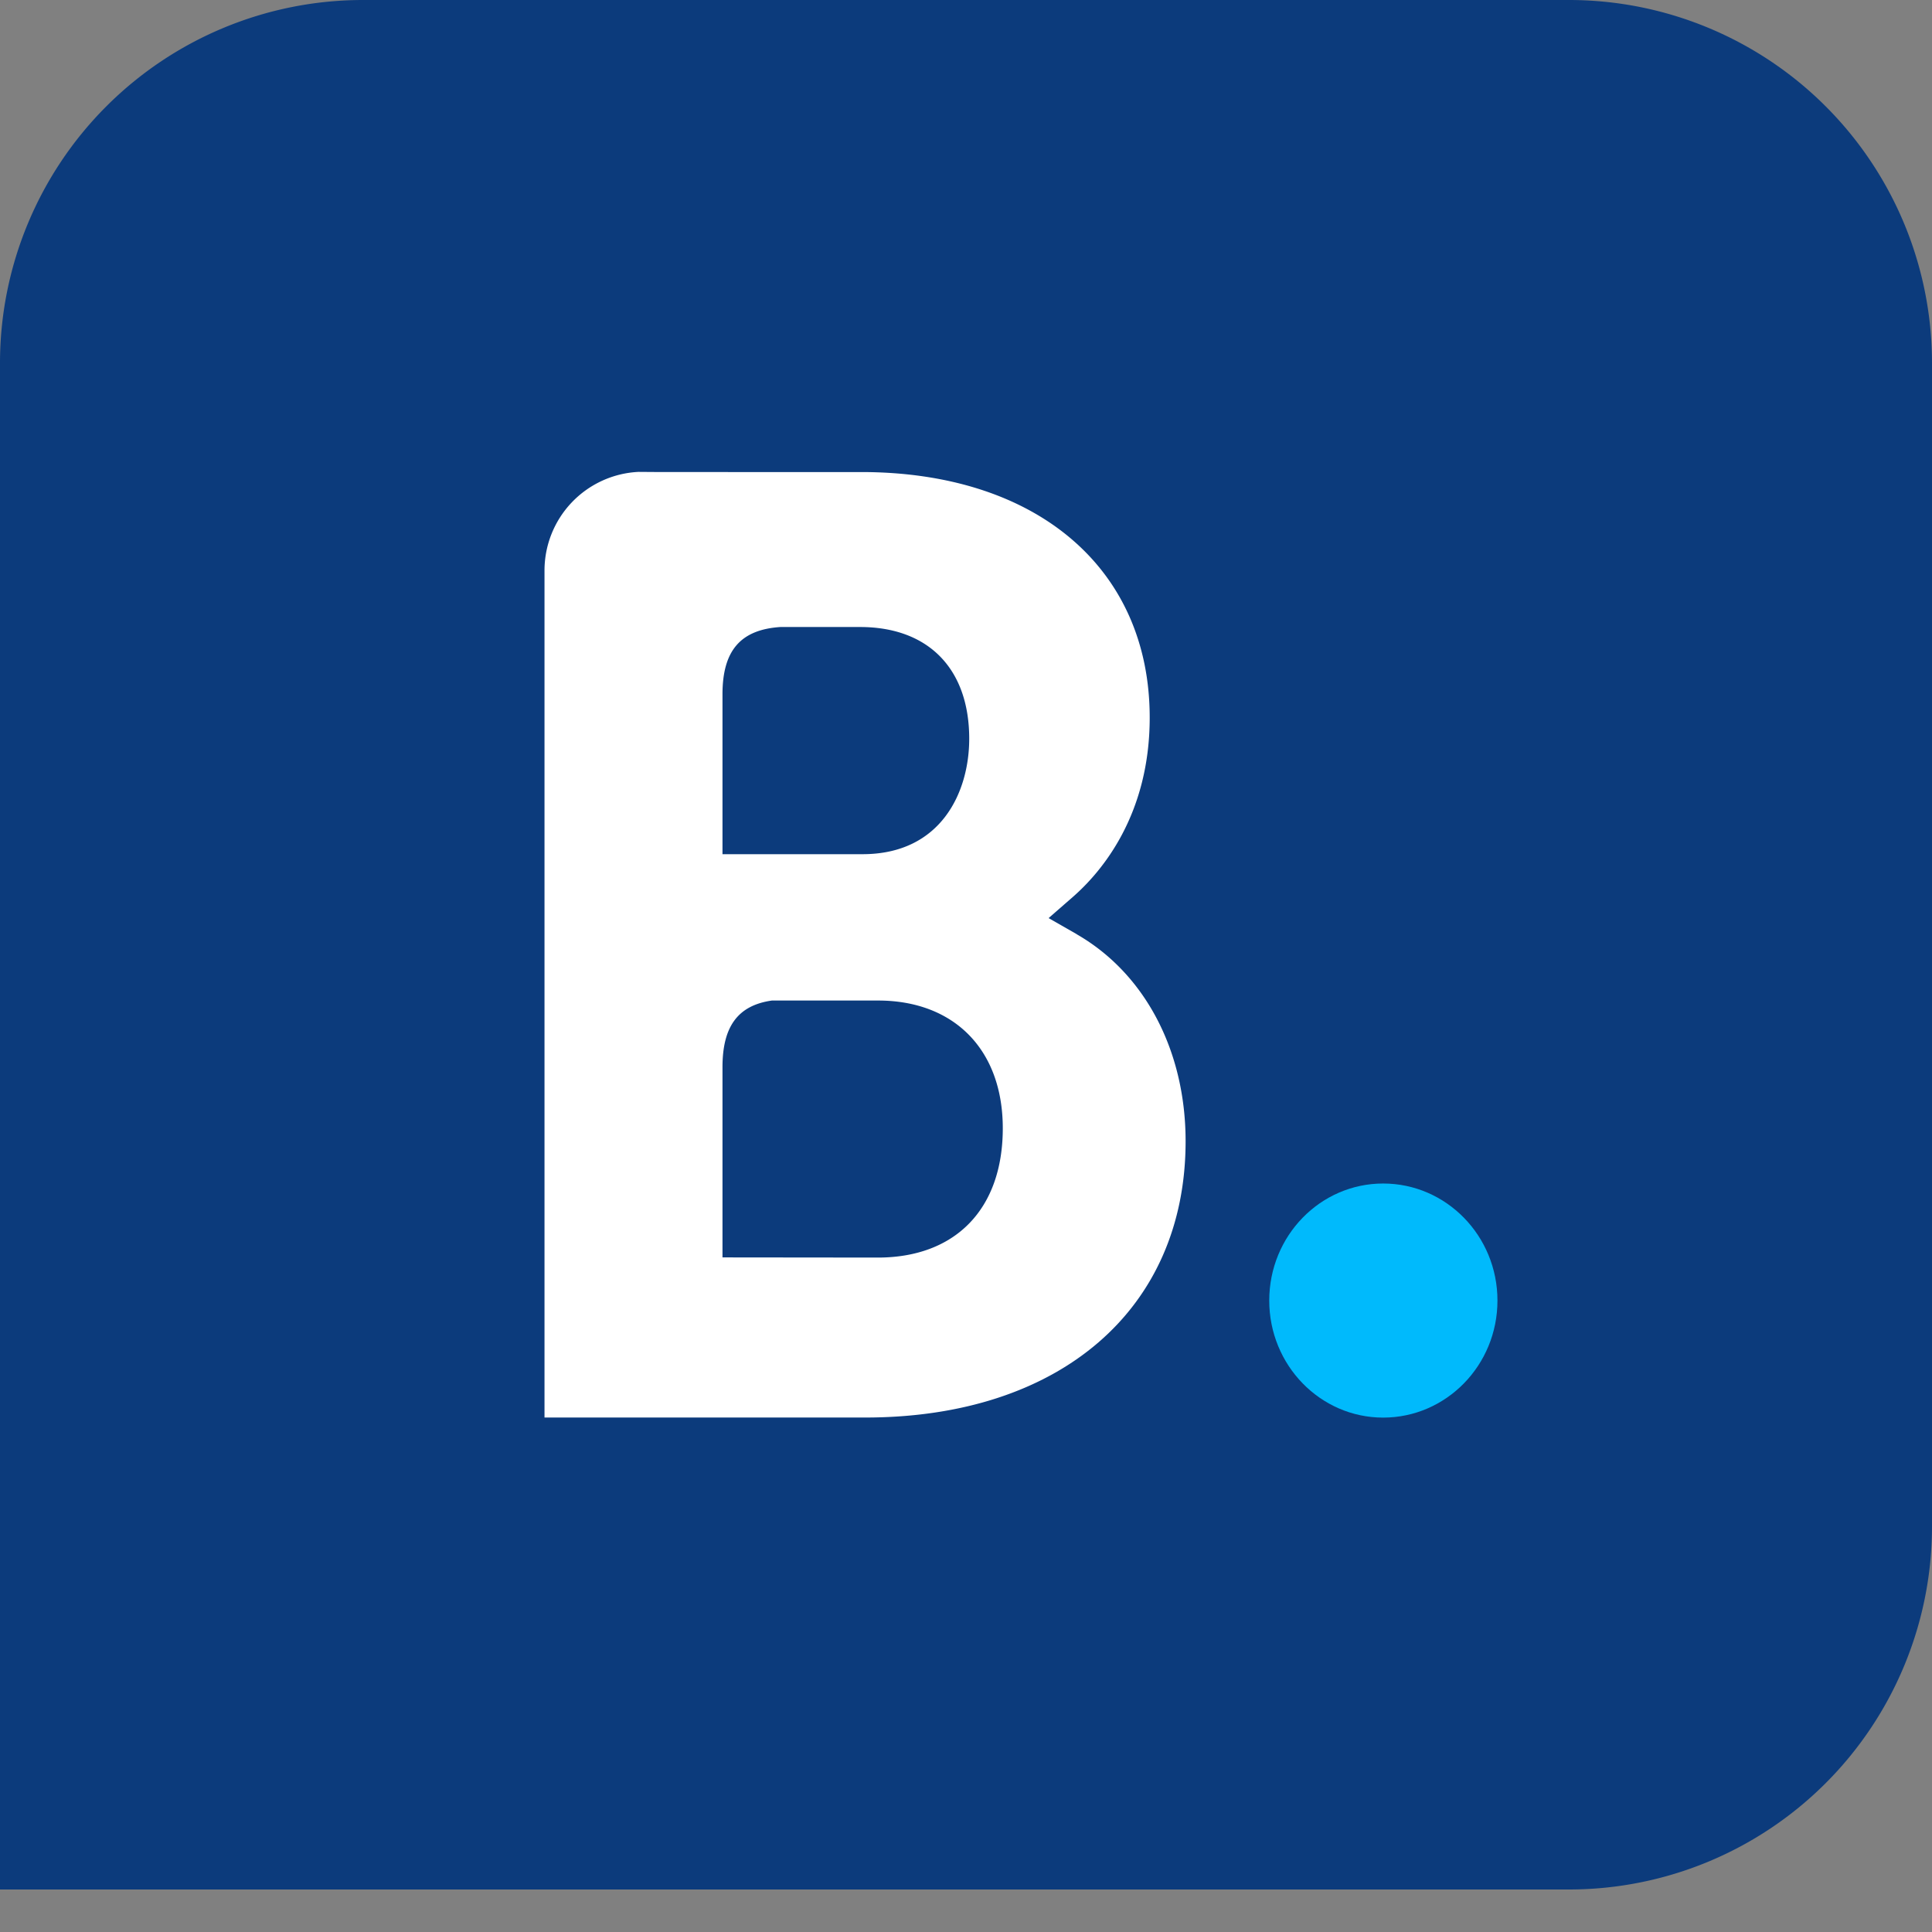 <svg xmlns="http://www.w3.org/2000/svg" width="24" height="24" fill="none"><rect width="100%" height="100%" fill="#808080" stroke="none"/><path fill="#0C3B7C" fill-rule="evenodd" d="M19.493 0A4.51 4.51 0 0 1 24 4.507v14.458a4.51 4.51 0 0 1-4.507 4.507H0V19.06L0 18.965V4.507A4.51 4.51 0 0 1 4.507 0z" clip-rule="evenodd"/><path fill="#fff" d="m10.908 15.622-1.933-.002v-2.363c0-.505.191-.768.614-.828h1.319c.94 0 1.549.606 1.549 1.587 0 1.008-.593 1.605-1.55 1.606M8.975 8.625c0-.544.225-.803.719-.836h.99c.848 0 1.356.518 1.356 1.388 0 .661-.348 1.434-1.325 1.434h-1.74zm4.401 2.98-.35-.2.306-.267c.355-.312.95-1.014.95-2.224 0-1.855-1.406-3.05-3.583-3.05H8.215l-.283-.002a1.227 1.227 0 0 0-1.168 1.225v10.522h3.984c2.42 0 3.98-1.346 3.98-3.432 0-1.123-.504-2.083-1.352-2.571"/><path fill="#00BAFC" d="M15.767 16.156c0-.804.634-1.454 1.415-1.454.783 0 1.42.65 1.42 1.454s-.637 1.454-1.42 1.454c-.781 0-1.415-.651-1.415-1.454"/></svg>
